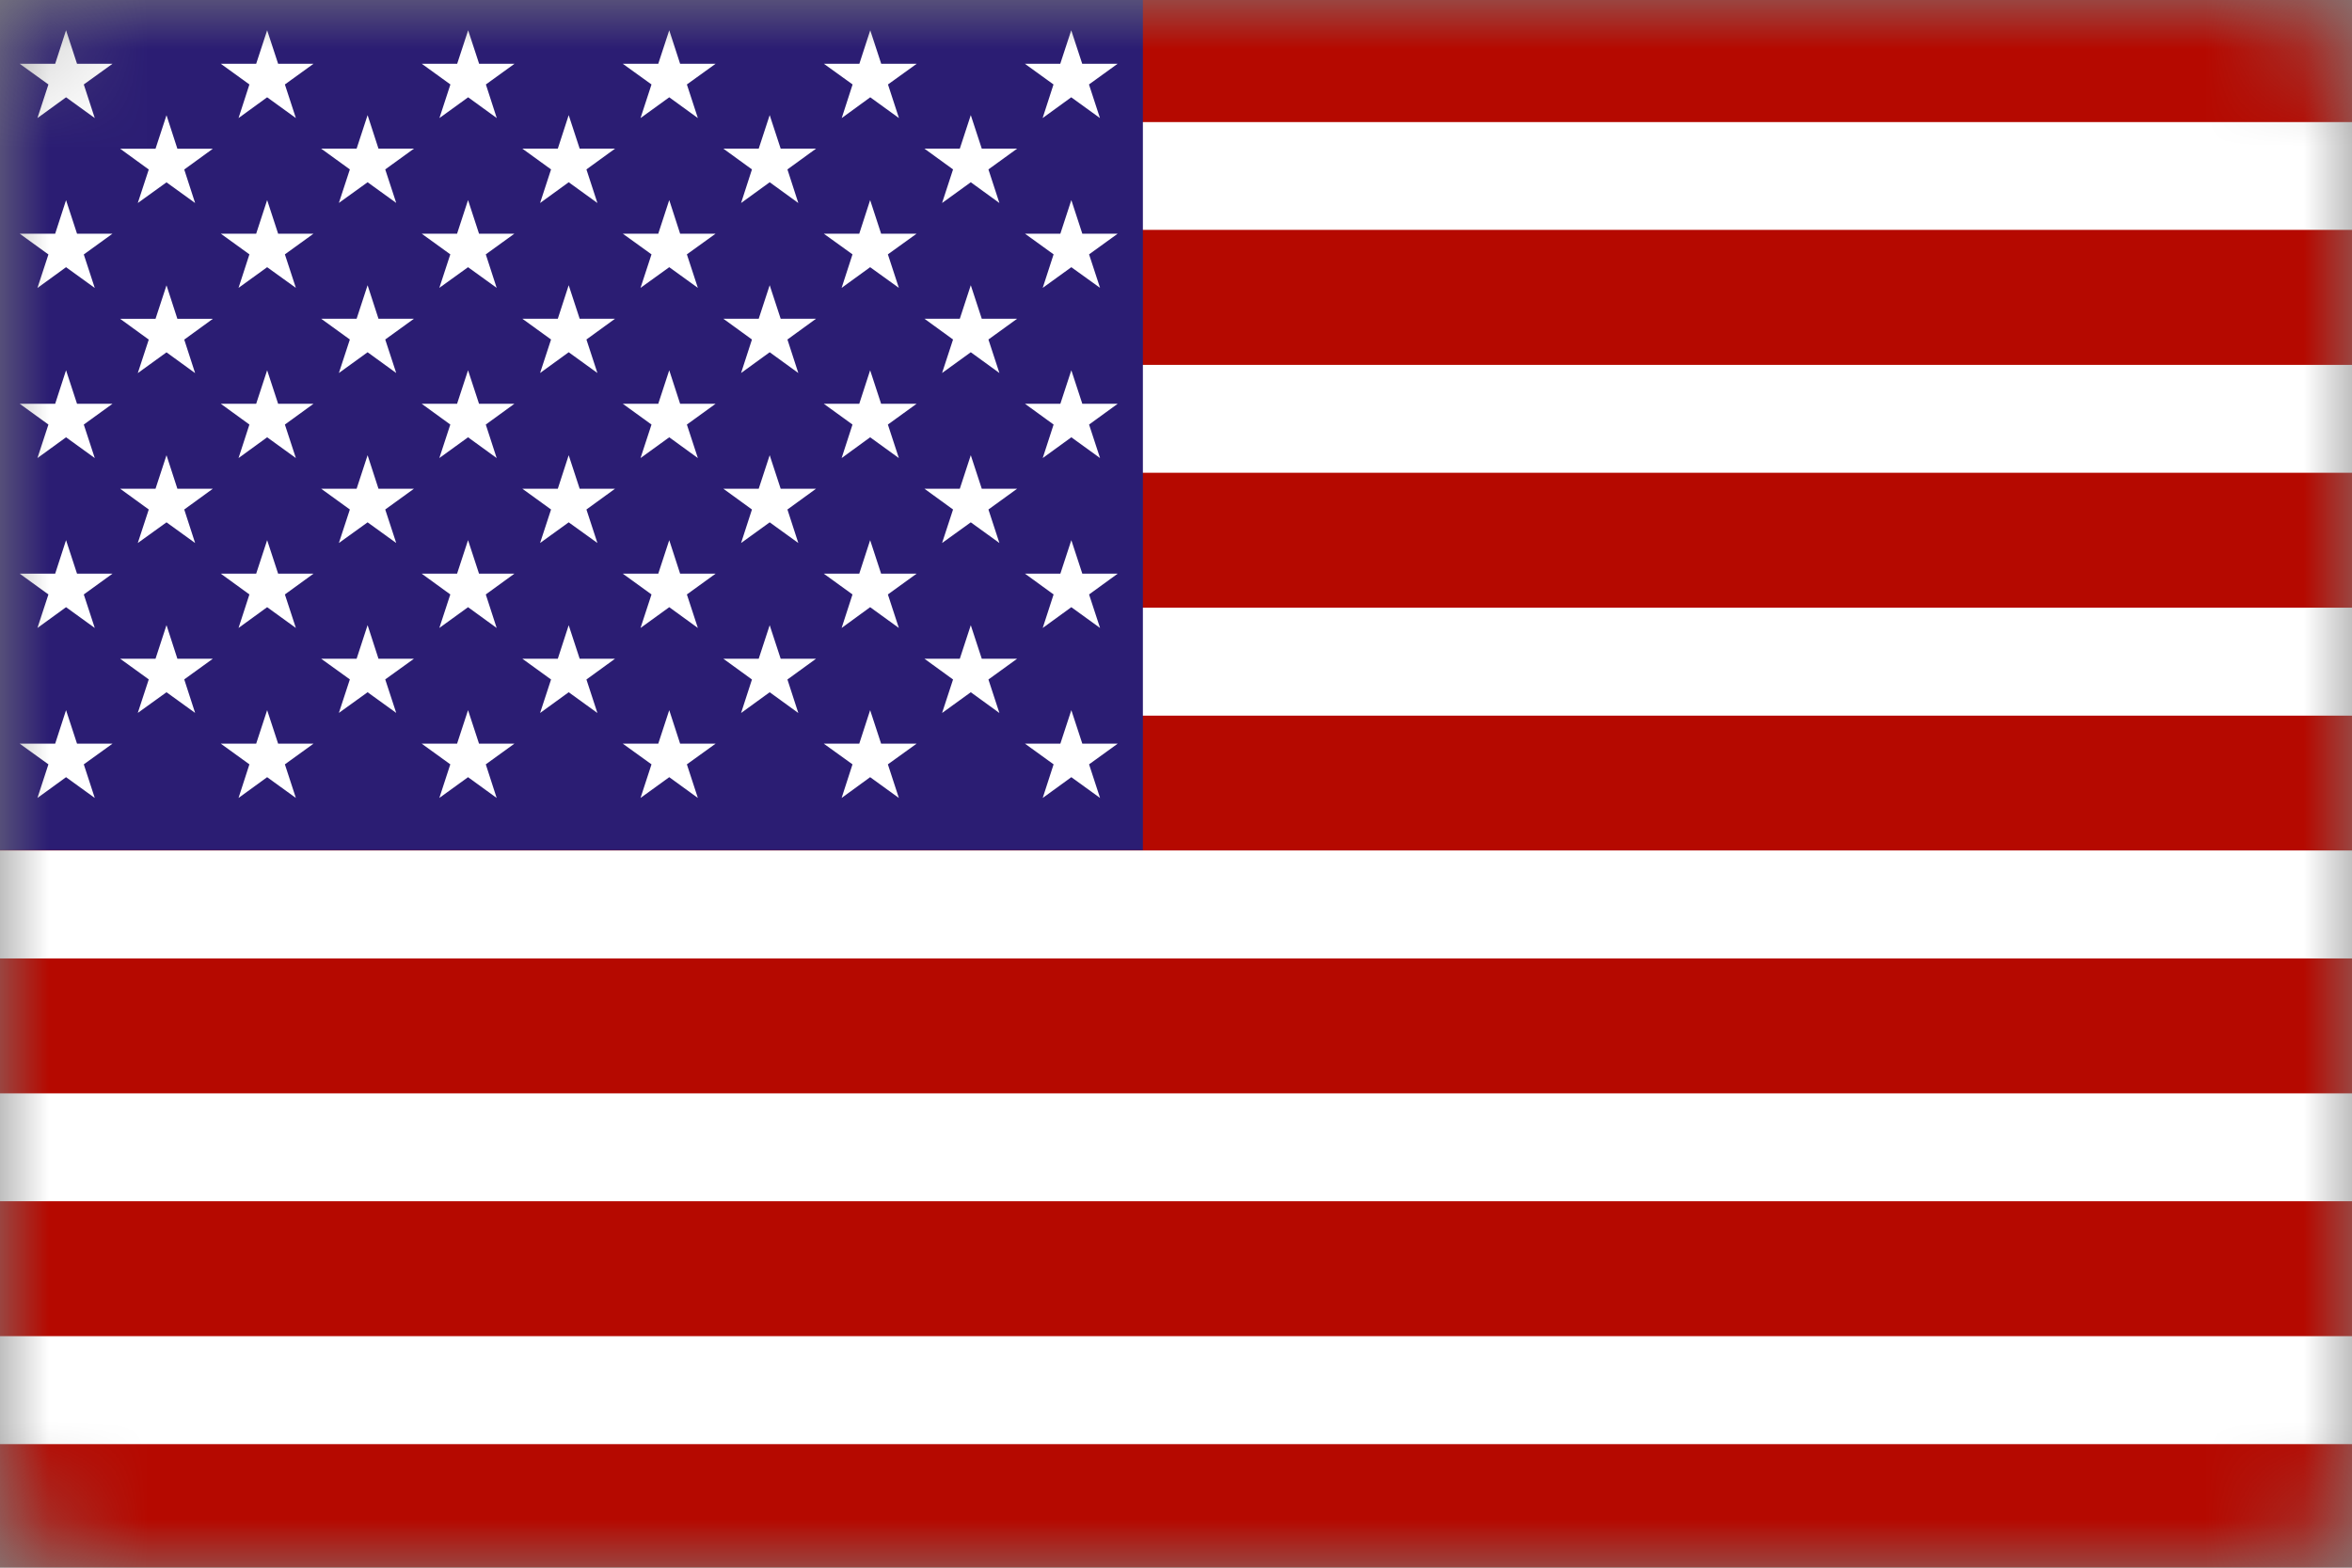 <svg width="24" height="16" viewBox="0 0 24 16" fill="none" xmlns="http://www.w3.org/2000/svg">
<rect x="0" y="0" width="24" height="16" fill="#808080" stroke="none"/>
<mask id="mask0" mask-type="alpha" maskUnits="userSpaceOnUse" x="0" y="0" width="24" height="16">
<rect width="24" height="16" rx="1" fill="black"/>
</mask>
<g mask="url(#mask0)">
<path d="M24.274 -0.063H-0.043V16.063H24.274V-0.063Z" fill="#B50900"/>
<path d="M24.258 14.739H-0.043V13.637H24.258V14.739ZM24.258 12.26H-0.043V11.159H24.258V12.26ZM24.258 9.782H-0.043V8.68H24.258V9.782ZM24.258 7.304H-0.043V6.202H24.258V7.304ZM24.258 4.825H-0.043V3.724H24.258V4.825ZM24.258 2.346H-0.043V1.246H24.258V2.346Z" fill="white"/>
<path d="M11.662 -0.063H-0.043V8.677H11.662V-0.063Z" fill="#2B1D73"/>
<path d="M0.674 0.309L0.563 0.651H0.201L0.494 0.862L0.382 1.205L0.674 0.993L0.967 1.205L0.855 0.862L1.148 0.651H0.786L0.674 0.309Z" fill="white"/>
<path d="M0.674 2.043L0.563 2.385H0.201L0.494 2.597L0.382 2.939L0.674 2.727L0.967 2.939L0.855 2.597L1.148 2.385H0.786L0.674 2.043Z" fill="white"/>
<path d="M0.674 3.779L0.563 4.121H0.201L0.494 4.333L0.382 4.675L0.674 4.463L0.967 4.675L0.855 4.333L1.148 4.121H0.786L0.674 3.779Z" fill="white"/>
<path d="M0.674 5.513L0.563 5.855H0.201L0.494 6.067L0.382 6.409L0.674 6.197L0.967 6.409L0.855 6.067L1.148 5.855H0.786L0.674 5.513Z" fill="white"/>
<path d="M0.786 7.59L0.674 7.248L0.563 7.59H0.201L0.494 7.801L0.382 8.144L0.674 7.932L0.967 8.144L0.855 7.801L1.148 7.59H0.786Z" fill="white"/>
<path d="M1.699 1.176L1.587 1.518H1.226L1.518 1.73L1.406 2.072L1.699 1.861L1.991 2.072L1.88 1.73L2.172 1.518H1.81L1.699 1.176Z" fill="white"/>
<path d="M1.699 2.912L1.587 3.254H1.226L1.518 3.466L1.406 3.808L1.699 3.596L1.991 3.808L1.88 3.466L2.172 3.254H1.81L1.699 2.912Z" fill="white"/>
<path d="M1.699 4.646L1.587 4.988H1.226L1.518 5.2L1.406 5.542L1.699 5.331L1.991 5.542L1.88 5.2L2.172 4.988H1.81L1.699 4.646Z" fill="white"/>
<path d="M1.81 6.723L1.699 6.38L1.587 6.723H1.226L1.518 6.934L1.406 7.276L1.699 7.065L1.991 7.276L1.88 6.934L2.172 6.723H1.81Z" fill="white"/>
<path d="M2.726 0.309L2.614 0.651H2.253L2.545 0.862L2.434 1.205L2.726 0.993L3.019 1.205L2.907 0.862L3.199 0.651H2.838L2.726 0.309Z" fill="white"/>
<path d="M2.726 2.042L2.614 2.385H2.253L2.545 2.596L2.434 2.938L2.726 2.727L3.019 2.938L2.907 2.596L3.199 2.385H2.838L2.726 2.042Z" fill="white"/>
<path d="M2.726 3.779L2.614 4.121H2.253L2.545 4.333L2.434 4.675L2.726 4.463L3.019 4.675L2.907 4.333L3.199 4.121H2.838L2.726 3.779Z" fill="white"/>
<path d="M2.726 5.513L2.614 5.855H2.253L2.545 6.067L2.434 6.409L2.726 6.197L3.019 6.409L2.907 6.067L3.199 5.855H2.838L2.726 5.513Z" fill="white"/>
<path d="M2.838 7.59L2.726 7.248L2.614 7.59H2.253L2.545 7.801L2.434 8.144L2.726 7.932L3.019 8.144L2.907 7.801L3.199 7.59H2.838Z" fill="white"/>
<path d="M3.751 1.175L3.639 1.517H3.277L3.57 1.729L3.458 2.071L3.751 1.86L4.043 2.071L3.931 1.729L4.224 1.517H3.862L3.751 1.175Z" fill="white"/>
<path d="M3.751 2.911L3.639 3.253H3.277L3.57 3.465L3.458 3.807L3.751 3.595L4.043 3.807L3.931 3.465L4.224 3.253H3.862L3.751 2.911Z" fill="white"/>
<path d="M3.751 4.646L3.639 4.988H3.277L3.57 5.2L3.458 5.542L3.751 5.331L4.043 5.542L3.931 5.2L4.224 4.988H3.862L3.751 4.646Z" fill="white"/>
<path d="M3.862 6.723L3.751 6.38L3.639 6.723H3.277L3.57 6.934L3.458 7.276L3.751 7.065L4.043 7.276L3.931 6.934L4.224 6.723H3.862Z" fill="white"/>
<path d="M4.777 0.309L4.665 0.651H4.304L4.596 0.862L4.484 1.205L4.777 0.993L5.069 1.205L4.958 0.862L5.25 0.651H4.889L4.777 0.309Z" fill="white"/>
<path d="M4.776 2.042L4.664 2.385H4.303L4.595 2.596L4.483 2.938L4.776 2.727L5.068 2.938L4.957 2.596L5.249 2.385H4.888L4.776 2.042Z" fill="white"/>
<path d="M4.776 3.779L4.664 4.121H4.303L4.595 4.333L4.483 4.675L4.776 4.463L5.068 4.675L4.957 4.333L5.249 4.121H4.888L4.776 3.779Z" fill="white"/>
<path d="M4.776 5.513L4.664 5.855H4.303L4.595 6.067L4.483 6.409L4.776 6.197L5.068 6.409L4.957 6.067L5.249 5.855H4.888L4.776 5.513Z" fill="white"/>
<path d="M4.888 7.59L4.776 7.248L4.664 7.59H4.303L4.595 7.801L4.483 8.144L4.776 7.932L5.068 8.144L4.957 7.801L5.249 7.59H4.888Z" fill="white"/>
<path d="M5.803 1.175L5.692 1.517H5.33L5.623 1.729L5.511 2.072L5.803 1.86L6.096 2.072L5.984 1.729L6.276 1.517H5.915L5.803 1.175Z" fill="white"/>
<path d="M5.803 2.911L5.692 3.253H5.33L5.623 3.465L5.511 3.807L5.803 3.595L6.096 3.807L5.984 3.465L6.276 3.253H5.915L5.803 2.911Z" fill="white"/>
<path d="M5.803 4.646L5.692 4.988H5.33L5.623 5.2L5.511 5.542L5.803 5.331L6.096 5.542L5.984 5.2L6.276 4.988H5.915L5.803 4.646Z" fill="white"/>
<path d="M5.915 6.723L5.803 6.381L5.692 6.723H5.33L5.623 6.935L5.511 7.277L5.803 7.065L6.096 7.277L5.984 6.935L6.276 6.723H5.915Z" fill="white"/>
<path d="M6.829 0.309L6.717 0.651H6.355L6.648 0.862L6.536 1.205L6.829 0.993L7.121 1.205L7.009 0.862L7.302 0.651H6.94L6.829 0.309Z" fill="white"/>
<path d="M6.829 2.042L6.717 2.385H6.355L6.648 2.596L6.536 2.938L6.829 2.727L7.121 2.938L7.009 2.596L7.302 2.385H6.94L6.829 2.042Z" fill="white"/>
<path d="M6.829 3.779L6.717 4.121H6.355L6.648 4.333L6.536 4.675L6.829 4.463L7.121 4.675L7.009 4.333L7.302 4.121H6.94L6.829 3.779Z" fill="white"/>
<path d="M6.829 5.513L6.717 5.855H6.355L6.648 6.067L6.536 6.409L6.829 6.197L7.121 6.409L7.009 6.067L7.302 5.855H6.94L6.829 5.513Z" fill="white"/>
<path d="M6.94 7.59L6.829 7.248L6.717 7.59H6.355L6.648 7.801L6.536 8.144L6.829 7.932L7.121 8.144L7.009 7.801L7.302 7.59H6.94Z" fill="white"/>
<path d="M7.854 1.175L7.742 1.517H7.381L7.673 1.729L7.562 2.072L7.854 1.86L8.146 2.072L8.035 1.729L8.327 1.517H7.966L7.854 1.175Z" fill="white"/>
<path d="M7.854 2.911L7.742 3.253H7.381L7.673 3.465L7.562 3.807L7.854 3.595L8.146 3.807L8.035 3.465L8.327 3.253H7.966L7.854 2.911Z" fill="white"/>
<path d="M7.854 4.646L7.742 4.988H7.381L7.673 5.2L7.562 5.542L7.854 5.331L8.146 5.542L8.035 5.2L8.327 4.988H7.966L7.854 4.646Z" fill="white"/>
<path d="M7.966 6.723L7.854 6.381L7.742 6.723H7.381L7.673 6.935L7.562 7.277L7.854 7.065L8.146 7.277L8.035 6.935L8.327 6.723H7.966Z" fill="white"/>
<path d="M8.88 0.309L8.769 0.651H8.407L8.7 0.862L8.589 1.205L8.88 0.993L9.173 1.205L9.061 0.862L9.354 0.651H8.992L8.88 0.309Z" fill="white"/>
<path d="M8.879 2.042L8.768 2.385H8.406L8.699 2.596L8.588 2.938L8.879 2.727L9.172 2.938L9.06 2.596L9.353 2.385H8.991L8.879 2.042Z" fill="white"/>
<path d="M8.879 3.779L8.768 4.121H8.406L8.699 4.333L8.588 4.675L8.879 4.463L9.172 4.675L9.06 4.333L9.353 4.121H8.991L8.879 3.779Z" fill="white"/>
<path d="M8.879 5.513L8.768 5.855H8.406L8.699 6.067L8.588 6.409L8.879 6.197L9.172 6.409L9.06 6.067L9.353 5.855H8.991L8.879 5.513Z" fill="white"/>
<path d="M8.991 7.59L8.879 7.248L8.768 7.59H8.406L8.699 7.801L8.588 8.144L8.879 7.932L9.172 8.144L9.06 7.801L9.353 7.59H8.991Z" fill="white"/>
<path d="M9.906 1.175L9.794 1.517H9.433L9.725 1.729L9.613 2.072L9.906 1.86L10.198 2.072L10.086 1.729L10.379 1.517H10.018L9.906 1.175Z" fill="white"/>
<path d="M9.906 2.911L9.794 3.253H9.433L9.725 3.465L9.613 3.807L9.906 3.595L10.198 3.807L10.086 3.465L10.379 3.253H10.018L9.906 2.911Z" fill="white"/>
<path d="M9.906 4.646L9.794 4.988H9.433L9.725 5.2L9.613 5.542L9.906 5.331L10.198 5.542L10.086 5.2L10.379 4.988H10.018L9.906 4.646Z" fill="white"/>
<path d="M10.018 6.723L9.906 6.381L9.794 6.723H9.433L9.725 6.935L9.613 7.277L9.906 7.065L10.198 7.277L10.086 6.935L10.379 6.723H10.018Z" fill="white"/>
<path d="M10.639 1.205L10.931 0.993L11.224 1.205L11.112 0.862L11.404 0.651H11.043L10.931 0.309L10.819 0.651H10.458L10.75 0.862L10.639 1.205Z" fill="white"/>
<path d="M10.932 2.042L10.82 2.385H10.459L10.751 2.596L10.64 2.938L10.932 2.727L11.225 2.938L11.113 2.596L11.405 2.385H11.044L10.932 2.042Z" fill="white"/>
<path d="M10.932 3.779L10.82 4.121H10.459L10.751 4.333L10.64 4.675L10.932 4.463L11.225 4.675L11.113 4.333L11.405 4.121H11.044L10.932 3.779Z" fill="white"/>
<path d="M10.932 5.513L10.82 5.855H10.459L10.751 6.067L10.64 6.409L10.932 6.197L11.225 6.409L11.113 6.067L11.405 5.855H11.044L10.932 5.513Z" fill="white"/>
<path d="M11.044 7.59L10.932 7.248L10.82 7.59H10.459L10.751 7.801L10.64 8.144L10.932 7.932L11.225 8.144L11.113 7.801L11.405 7.59H11.044Z" fill="white"/>
</g>
</svg>
